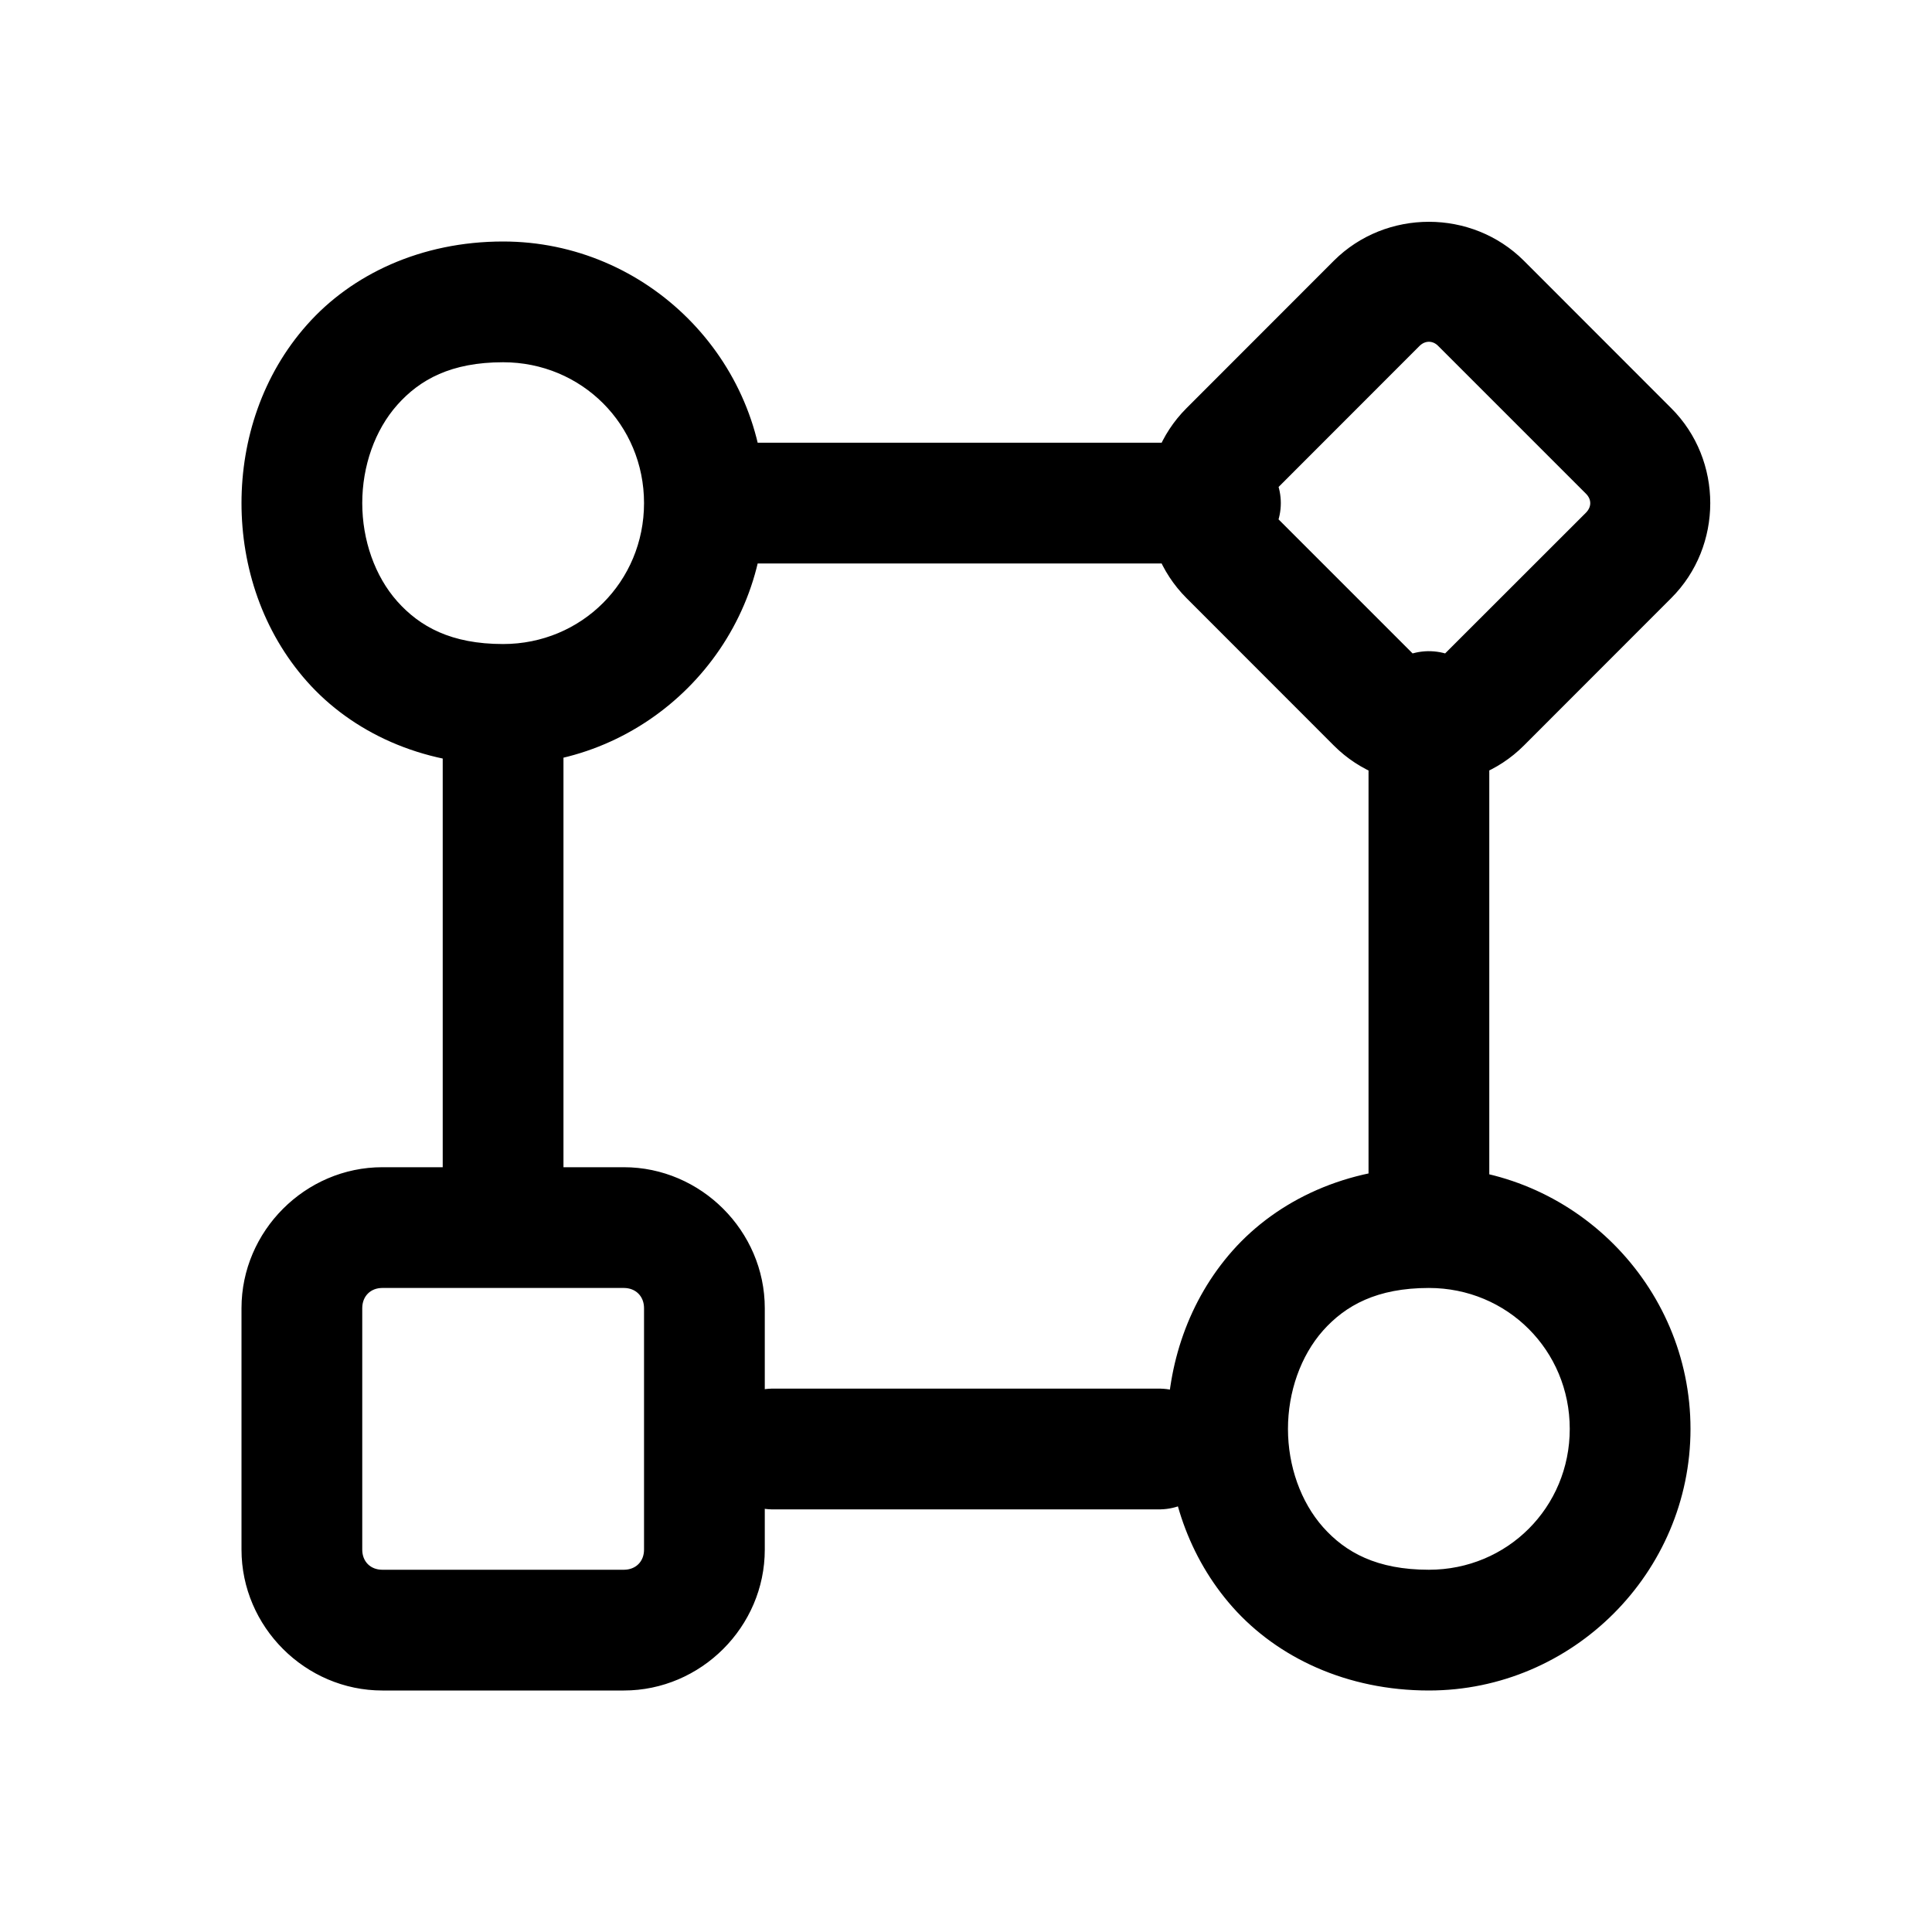 <svg width="20" height="20" viewBox="0 0 20 20" fill="none" xmlns="http://www.w3.org/2000/svg">
    <path d="M14.792 2.296C14.435 2.296 14.078 2.43 13.809 2.698L12.282 4.226C11.745 4.763 11.745 5.653 12.282 6.191L13.809 7.719C14.346 8.256 15.237 8.256 15.774 7.719L17.301 6.191C17.839 5.653 17.839 4.763 17.301 4.226L15.774 2.698C15.505 2.43 15.148 2.296 14.792 2.296ZM5.208 2.5C4.358 2.5 3.64 2.841 3.179 3.361C2.717 3.88 2.5 4.549 2.5 5.208C2.5 5.868 2.717 6.536 3.179 7.056C3.64 7.575 4.358 7.917 5.208 7.917C6.697 7.917 7.917 6.697 7.917 5.208C7.917 3.72 6.697 2.5 5.208 2.5ZM14.792 3.538C14.826 3.538 14.86 3.552 14.889 3.582L16.418 5.111C16.477 5.17 16.477 5.247 16.418 5.307L14.889 6.835C14.83 6.895 14.754 6.895 14.694 6.835L13.166 5.307C13.106 5.247 13.106 5.17 13.166 5.111L14.694 3.582C14.724 3.552 14.758 3.538 14.792 3.538ZM5.208 3.75C6.021 3.75 6.667 4.395 6.667 5.208C6.667 6.021 6.021 6.667 5.208 6.667C4.67 6.667 4.346 6.487 4.113 6.226C3.88 5.964 3.75 5.59 3.75 5.208C3.75 4.826 3.88 4.453 4.113 4.191C4.346 3.929 4.67 3.75 5.208 3.75ZM7.375 4.583C7.292 4.582 7.21 4.597 7.133 4.628C7.056 4.659 6.986 4.705 6.927 4.763C6.868 4.821 6.821 4.891 6.79 4.967C6.758 5.043 6.741 5.125 6.741 5.208C6.741 5.291 6.758 5.373 6.79 5.449C6.821 5.526 6.868 5.595 6.927 5.653C6.986 5.712 7.056 5.757 7.133 5.788C7.21 5.819 7.292 5.834 7.375 5.833H12.625C12.708 5.834 12.79 5.819 12.867 5.788C12.944 5.757 13.014 5.712 13.073 5.653C13.132 5.595 13.178 5.526 13.21 5.449C13.242 5.373 13.259 5.291 13.259 5.208C13.259 5.125 13.242 5.043 13.21 4.967C13.178 4.891 13.132 4.821 13.073 4.763C13.014 4.705 12.944 4.659 12.867 4.628C12.79 4.597 12.708 4.582 12.625 4.583H7.375ZM5.199 6.741C5.033 6.744 4.875 6.812 4.76 6.931C4.644 7.05 4.581 7.209 4.583 7.375V12.625C4.582 12.708 4.597 12.79 4.628 12.867C4.659 12.944 4.705 13.014 4.763 13.073C4.821 13.132 4.891 13.178 4.967 13.21C5.043 13.242 5.125 13.259 5.208 13.259C5.291 13.259 5.373 13.242 5.45 13.21C5.526 13.178 5.595 13.132 5.653 13.073C5.712 13.014 5.757 12.944 5.788 12.867C5.819 12.79 5.835 12.708 5.833 12.625V7.375C5.835 7.291 5.819 7.208 5.787 7.131C5.756 7.053 5.709 6.983 5.65 6.924C5.591 6.865 5.52 6.818 5.443 6.787C5.365 6.755 5.282 6.74 5.199 6.741ZM14.782 6.741C14.616 6.744 14.459 6.812 14.343 6.931C14.228 7.05 14.164 7.209 14.167 7.375V12.625C14.165 12.708 14.181 12.79 14.212 12.867C14.243 12.944 14.288 13.014 14.347 13.073C14.405 13.132 14.474 13.178 14.55 13.21C14.627 13.242 14.709 13.259 14.792 13.259C14.874 13.259 14.957 13.242 15.033 13.21C15.109 13.178 15.179 13.132 15.237 13.073C15.295 13.014 15.341 12.944 15.372 12.867C15.402 12.79 15.418 12.708 15.417 12.625V7.375C15.418 7.291 15.402 7.208 15.371 7.131C15.339 7.053 15.293 6.983 15.233 6.924C15.174 6.865 15.104 6.818 15.026 6.787C14.949 6.755 14.866 6.74 14.782 6.741ZM3.958 12.083C3.16 12.083 2.5 12.744 2.5 13.542V16.042C2.5 16.84 3.16 17.5 3.958 17.5H6.458C7.256 17.5 7.917 16.84 7.917 16.042V13.542C7.917 12.744 7.256 12.083 6.458 12.083H3.958ZM14.792 12.083C13.941 12.083 13.224 12.425 12.762 12.944C12.3 13.464 12.083 14.132 12.083 14.792C12.083 15.451 12.3 16.119 12.762 16.639C13.224 17.158 13.941 17.5 14.792 17.5C16.28 17.5 17.5 16.28 17.5 14.792C17.5 13.303 16.28 12.083 14.792 12.083ZM3.958 13.333H6.458C6.581 13.333 6.667 13.419 6.667 13.542V16.042C6.667 16.165 6.581 16.25 6.458 16.25H3.958C3.835 16.25 3.75 16.165 3.75 16.042V13.542C3.75 13.419 3.835 13.333 3.958 13.333ZM14.792 13.333C15.604 13.333 16.25 13.979 16.25 14.792C16.25 15.604 15.604 16.25 14.792 16.25C14.254 16.25 13.929 16.071 13.696 15.809C13.464 15.547 13.333 15.174 13.333 14.792C13.333 14.41 13.464 14.036 13.696 13.774C13.929 13.513 14.254 13.333 14.792 13.333Z" fill="black"/>
    <path d="M8 15H12" stroke="black" stroke-width="1.25" stroke-linecap="round" stroke-linejoin="round"/>
</svg>
